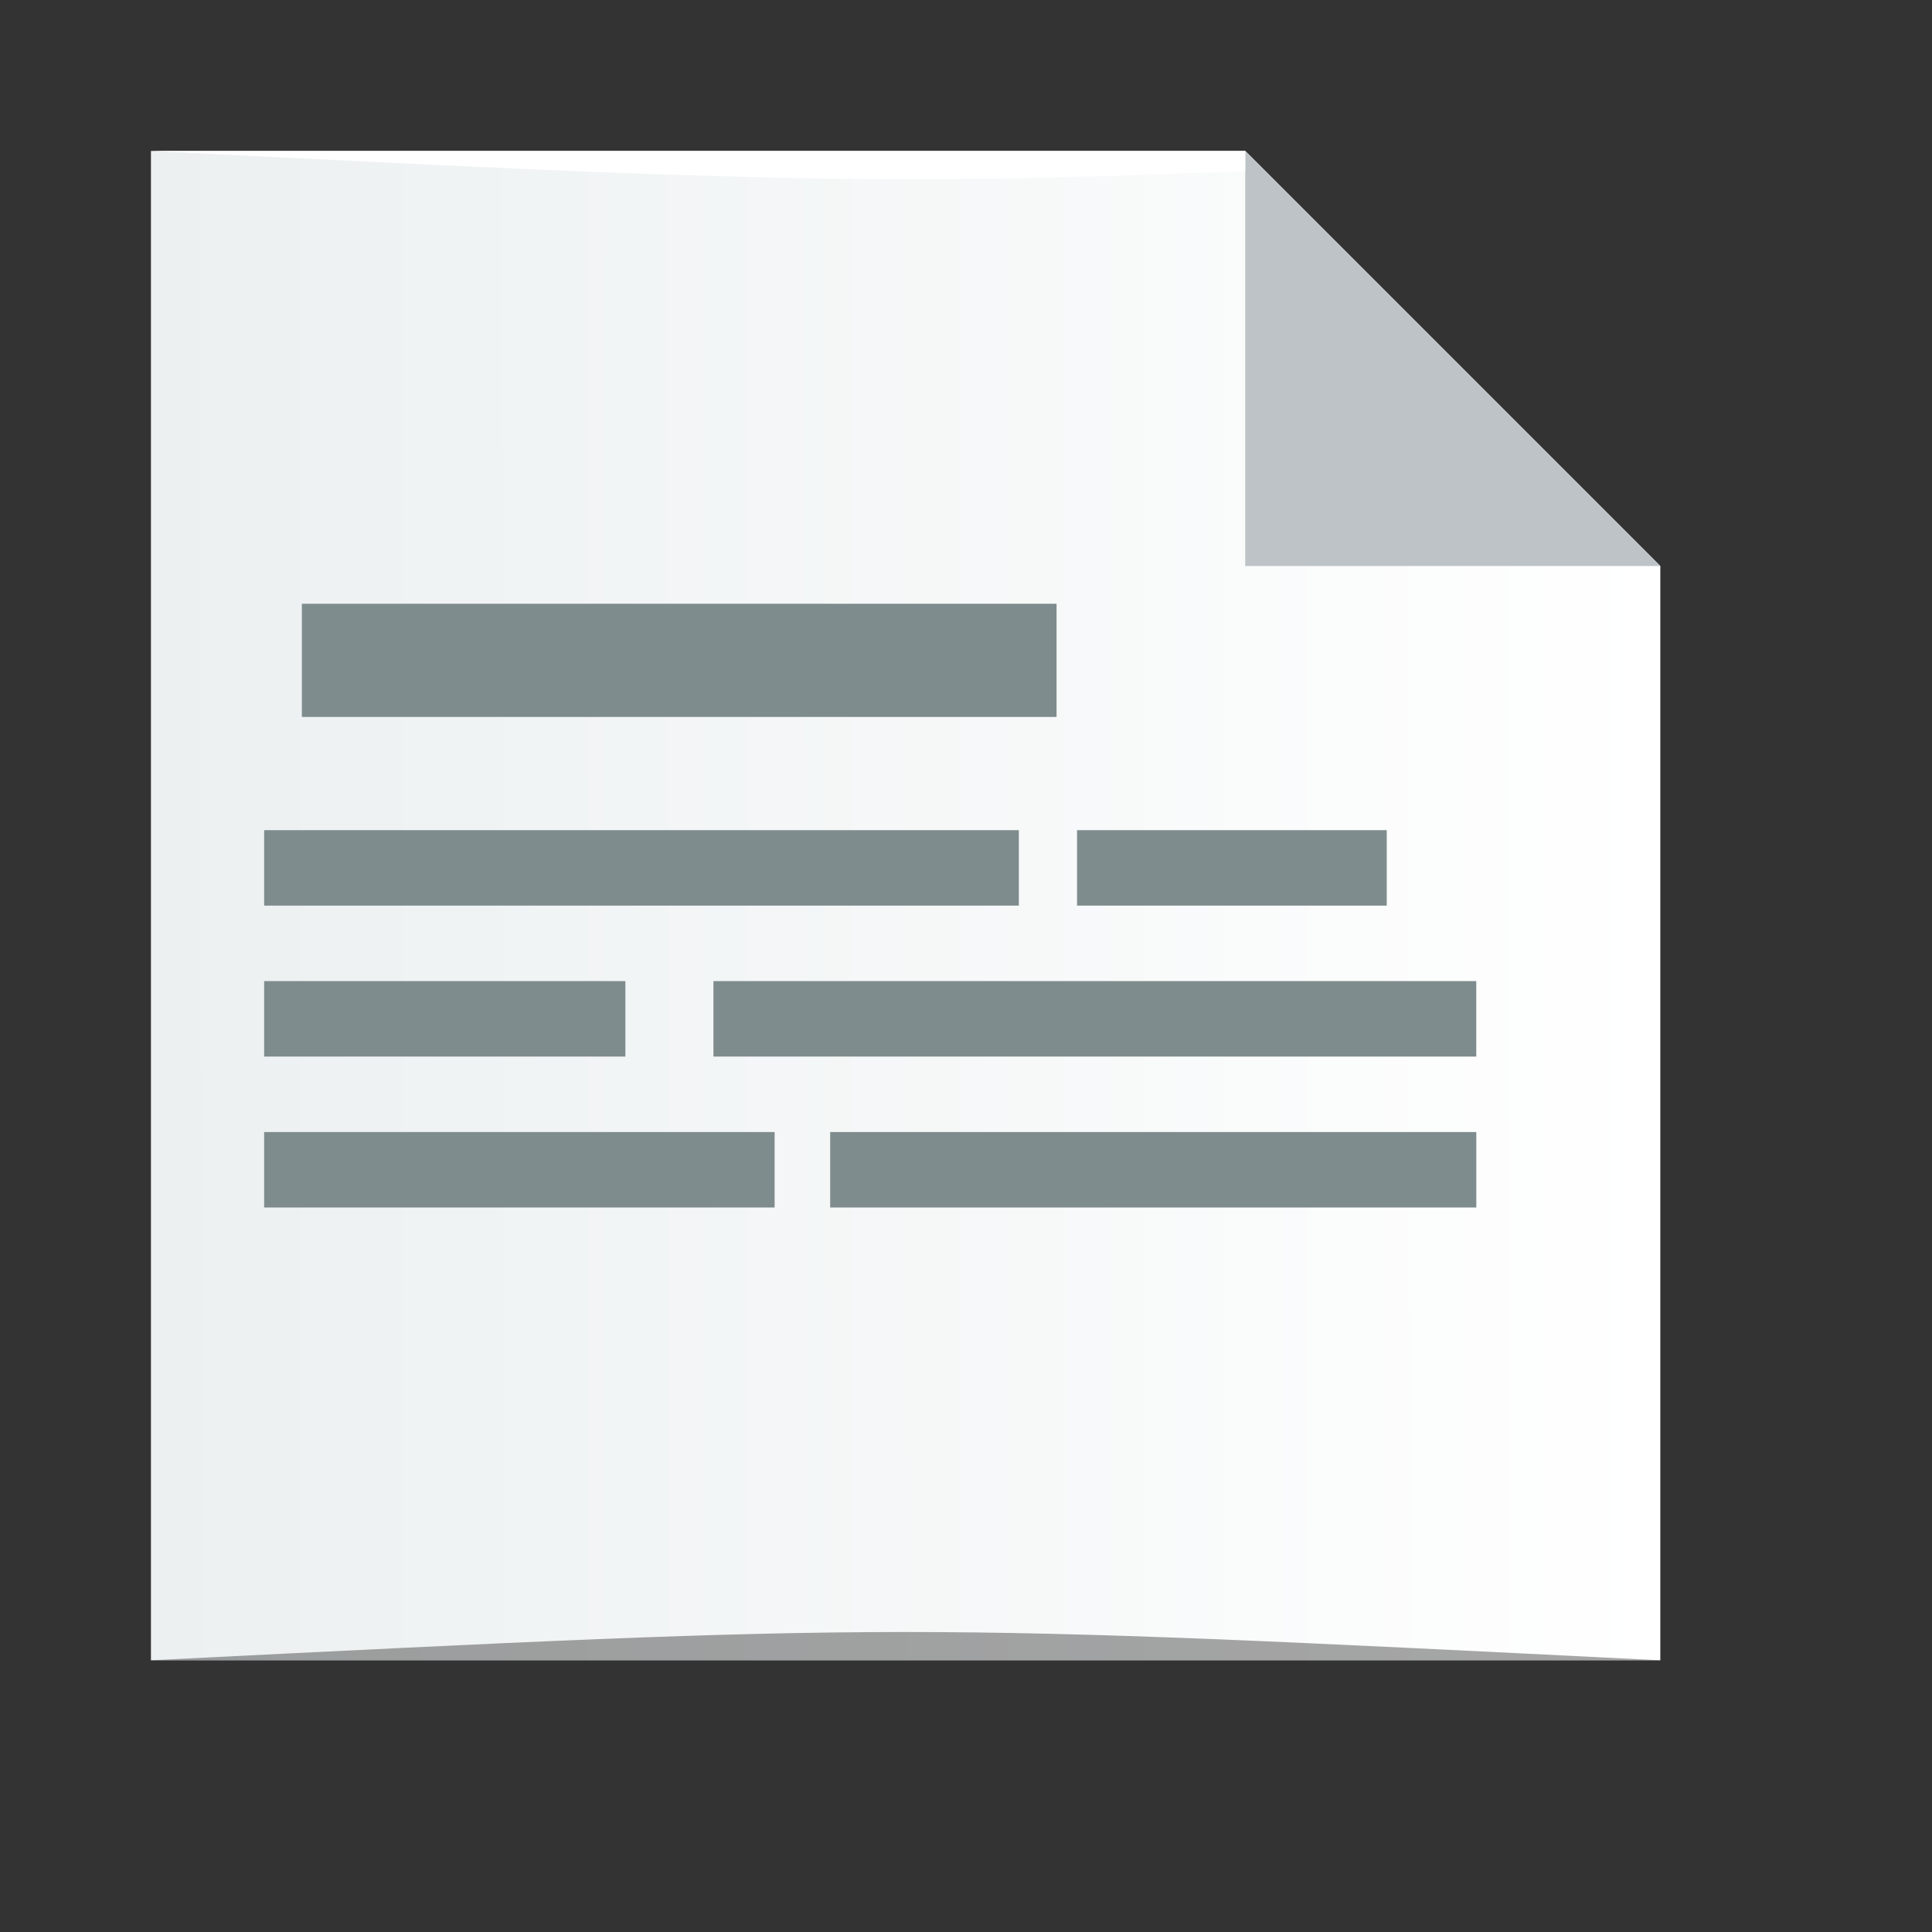 <?xml version="1.0" encoding="UTF-8" standalone="no"?>
<!-- Created using Karbon, part of Calligra: http://www.calligra.org/karbon -->

<svg
   xmlns:dc="http://purl.org/dc/elements/1.1/"
   xmlns:cc="http://creativecommons.org/ns#"
   xmlns:rdf="http://www.w3.org/1999/02/22-rdf-syntax-ns#"
   xmlns:svg="http://www.w3.org/2000/svg"
   xmlns="http://www.w3.org/2000/svg"
   xmlns:xlink="http://www.w3.org/1999/xlink"
   xmlns:sodipodi="http://sodipodi.sourceforge.net/DTD/sodipodi-0.dtd"
   xmlns:inkscape="http://www.inkscape.org/namespaces/inkscape"
   width="38.4pt"
   height="38.4pt"
   id="svg2"
   version="1.1"
   inkscape:version="0.48.5 r10040"
   sodipodi:docname="glabels.svg">
  <rect width="100%" height="100%" fill="#333333" stroke="none"/>
  <sodipodi:namedview
     pagecolor="#ffffff"
     bordercolor="#666666"
     borderopacity="1"
     objecttolerance="10"
     gridtolerance="10"
     guidetolerance="10"
     inkscape:pageopacity="0"
     inkscape:pageshadow="2"
     inkscape:window-width="1301"
     inkscape:window-height="744"
     id="namedview8"
     showgrid="true"
     inkscape:zoom="6.9532167"
     inkscape:cx="-45.25254"
     inkscape:cy="31.189141"
     inkscape:window-x="65"
     inkscape:window-y="24"
     inkscape:window-maximized="1"
     inkscape:current-layer="g3002"
     inkscape:showpageshadow="false"
     borderlayer="true"
     showguides="true"
     inkscape:guide-bbox="true">
    <sodipodi:guide
       position="9.5367432e-07,48"
       orientation="48,0"
       id="guide4066" />
    <sodipodi:guide
       position="9.5367432e-07,1.9073486e-06"
       orientation="0,48"
       id="guide4068" />
    <sodipodi:guide
       position="48,1.9073486e-06"
       orientation="-48,0"
       id="guide4070" />
    <sodipodi:guide
       position="48,48"
       orientation="0,-48"
       id="guide4072" />
    <sodipodi:guide
       position="2,46"
       orientation="44,0"
       id="guide4074" />
    <sodipodi:guide
       position="2,2"
       orientation="0,44"
       id="guide4076" />
    <sodipodi:guide
       position="46,2"
       orientation="-44,0"
       id="guide4078" />
    <sodipodi:guide
       position="46,46"
       orientation="0,-44"
       id="guide4080" />
    <sodipodi:guide
       position="4,44"
       orientation="40,0"
       id="guide4082" />
    <sodipodi:guide
       position="4,4"
       orientation="0,40"
       id="guide4084" />
    <sodipodi:guide
       position="44,4"
       orientation="-40,0"
       id="guide4086" />
    <sodipodi:guide
       position="44,44"
       orientation="0,-40"
       id="guide4088" />
    <sodipodi:guide
       orientation="0,1"
       position="20.136,37"
       id="guide3778" />
    <sodipodi:guide
       orientation="0,1"
       position="33.661,11"
       id="guide3780" />
    <inkscape:grid
       type="xygrid"
       id="grid3782" />
  </sodipodi:namedview>
  <defs
     id="defs4">
    <linearGradient
       id="linearGradient3774">
      <stop
         style="stop-color:#ecf0f1;stop-opacity:1;"
         offset="0"
         id="stop3776" />
      <stop
         style="stop-color:#ffffff;stop-opacity:1;"
         offset="1"
         id="stop3778" />
    </linearGradient>
    <linearGradient
       inkscape:collect="always"
       xlink:href="#linearGradient3774"
       id="linearGradient3780"
       x1="18.085"
       y1="4"
       x2="18.119"
       y2="44"
       gradientUnits="userSpaceOnUse" />
  </defs>
  <g
     id="g3002"
     transform="matrix(0,-1,1,0,0,48)">
    <g
       id="g3774"
       transform="translate(5.847,1e-6)">
      <path
         sodipodi:nodetypes="ccccccc"
         inkscape:connector-curvature="0"
         style="fill:url(#linearGradient3780);fill-opacity:1.0;fill-rule:evenodd;stroke:none"
         d="m -1.847,4 0,40 c 7.667,0 21.333,10e-7 29,10e-7 l 11,-11 0,-29 -2,0 c -10.667,0 -27.333,-1e-6 -38,-1e-6 z"
         id="rect3303" />
      <path
         style="fill:#bdc3c7;fill-opacity:1;stroke:none"
         d="m 27.153,33 0,11 11,-11 z"
         id="path3338"
         inkscape:connector-curvature="0" />
    </g>
    <path
       style="fill:#7f8c8d;fill-opacity:1;stroke:none"
       d="m 26,28.543 0,8.207 -2,0 0,-8.207 z"
       id="rect3782-6-9"
       inkscape:connector-curvature="0" />
    <path
       style="fill:#7f8c8d;fill-opacity:1;stroke:none"
       d="m 32,8 0,20 -3,0 0,-20 z"
       id="rect3782"
       inkscape:connector-curvature="0" />
    <path
       style="fill:#7f8c8d;fill-opacity:1;stroke:none"
       d="m 26,7 0,20 -2,0 0,-20 z"
       id="rect3782-6"
       inkscape:connector-curvature="0" />
    <path
       style="fill:#7f8c8d;fill-opacity:1;stroke:none"
       d="m 22,18.907 0,20.216 -2,0 0,-20.216 z"
       id="rect3782-6-9-5"
       inkscape:connector-curvature="0" />
    <path
       style="fill:#7f8c8d;fill-opacity:1;stroke:none"
       d="m 22,7 0,9.573 -2,0 L 20,7 z"
       id="rect3782-6-0"
       inkscape:connector-curvature="0" />
    <path
       style="fill:#7f8c8d;fill-opacity:1;stroke:none"
       d="m 18,22 0,17.124 -2,0 0,-17.124 z"
       id="rect3782-6-9-5-6"
       inkscape:connector-curvature="0" />
    <path
       style="fill:#7f8c8d;fill-opacity:1;stroke:none"
       d="m 18,7 0,13.528 -2,0 L 16,7 z"
       id="rect3782-6-0-2"
       inkscape:connector-curvature="0" />
    <path
       style="opacity:0.35;fill:#000000;fill-opacity:1;stroke:none"
       d="m 4,4 -3e-4,40 C 5,24 5,24 4,4 z"
       id="path3800"
       inkscape:connector-curvature="0"
       sodipodi:nodetypes="cccc" />
    <path
       style="opacity:1;fill:#ffffff;fill-opacity:1;stroke:none"
       d="M 4 4 C 19.368 4.768 23.102 4.944 33 4.531 L 33 4 L 4 4 z "
       transform="matrix(0,1,-1,0,48,0)"
       id="path3804" />
  </g>
</svg>
